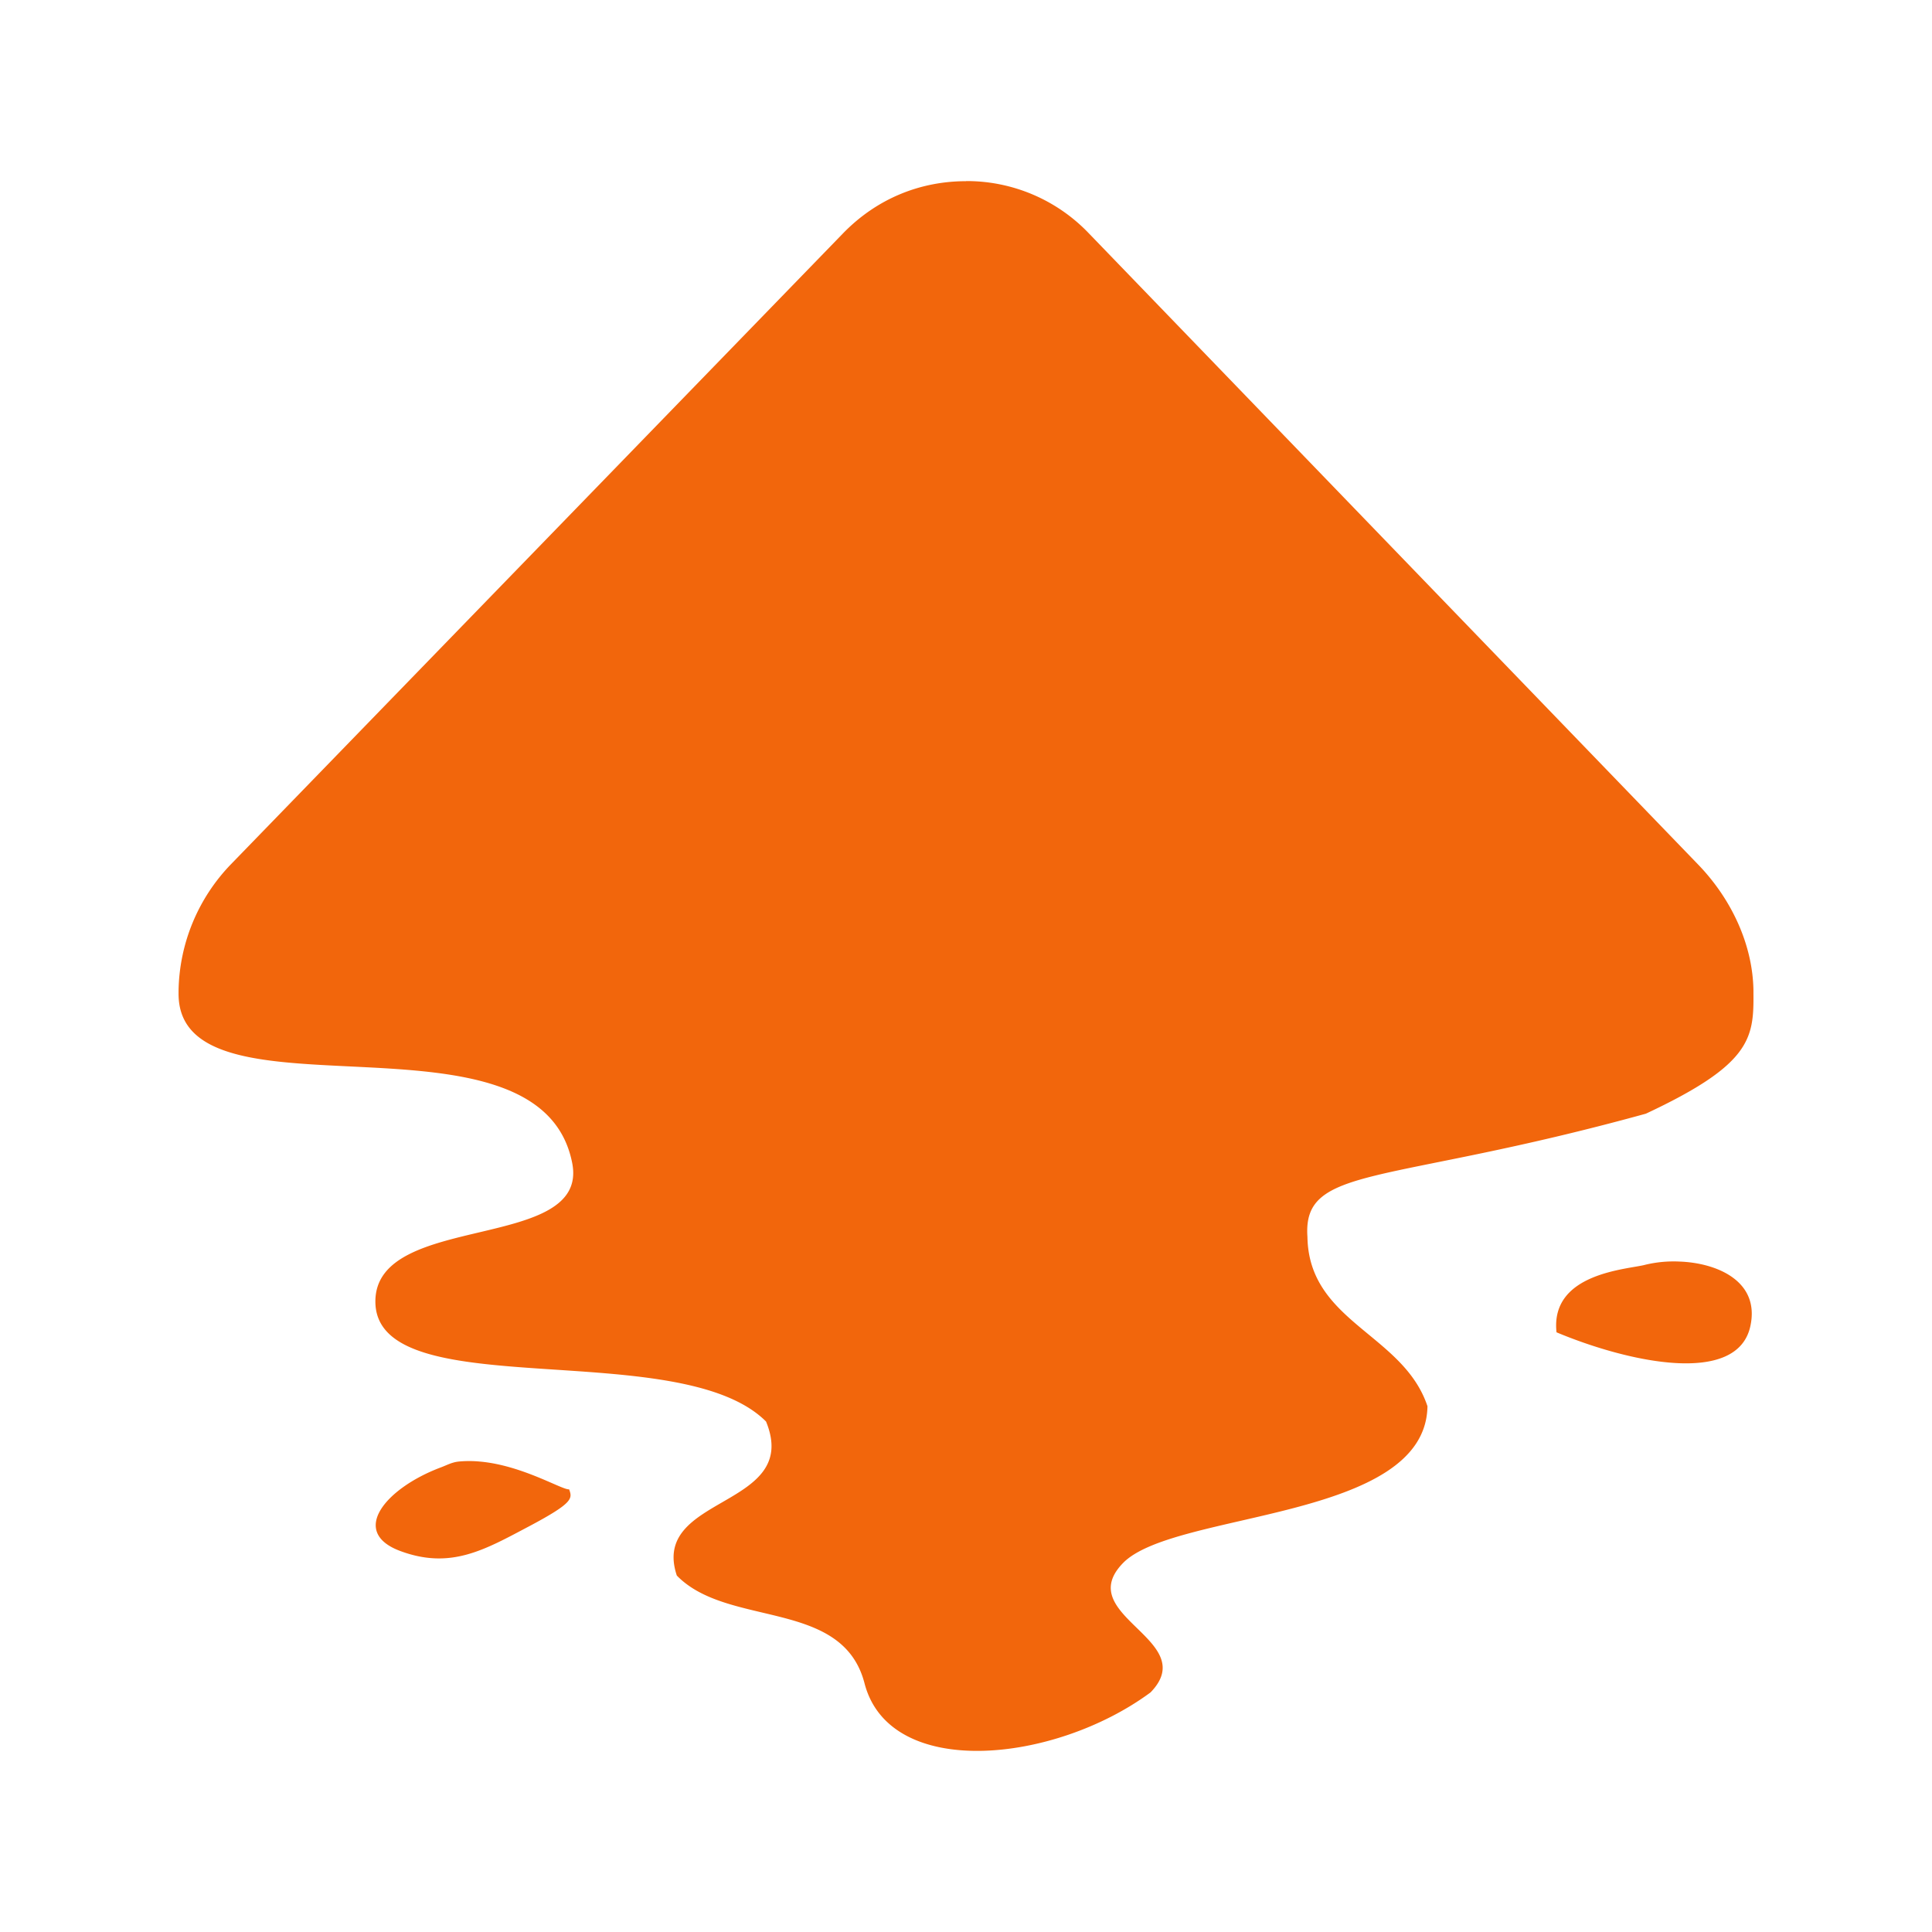 <svg width="64" height="64" version="1.1" viewBox="0 0 16.933 16.933" xmlns="http://www.w3.org/2000/svg">
 <g fill-rule="evenodd">
  <path d="M8.466 1.588c-.393 0-.776.147-1.078.458l-5.365 5.53a1.632 1.632 0 0 0-.458 1.107v.027c0 1.185 3.165.034 3.45 1.483.155.785-1.725.425-1.725 1.214 0 .926 2.662.29 3.424 1.052.313.764-1.019.64-.782 1.35.447.46 1.452.2 1.645.944.22.85 1.664.703 2.507.08.447-.46-.69-.671-.242-1.133.446-.46 2.653-.368 2.669-1.375-.211-.634-1.04-.736-1.052-1.484-.044-.634.678-.449 2.966-1.08.915-.428.947-.656.943-1.051v-.027c-.005-.399-.19-.801-.485-1.106l-5.338-5.53a1.479 1.479 0 0 0-1.078-.46zm6.255 9.469a1.066 1.066 0 0 0-.297.027c-.146.042-.839.066-.782.593.628.263 1.585.473 1.699-.054.086-.395-.293-.554-.62-.566zM4.018 12.81c-.061.007-.102.032-.162.054-.476.181-.795.562-.35.729.444.166.742-.01 1.132-.216.39-.207.379-.244.35-.324-.054.01-.408-.21-.781-.243a.986.986 0 0 0-.19 0z" fill="#f2660c"/>
  <path d="M8.573 3.062c.404.003 1.51 1.371 2.496 2.396.277.372-.146.798-.146.798L8.958 5.027l-.983 1.229-.737-.983-.491 1.72-1.474-.862 2.602-2.773c.171-.174.302-.3.698-.296z" fill="#f2660c"/>
 </g>
</svg>
